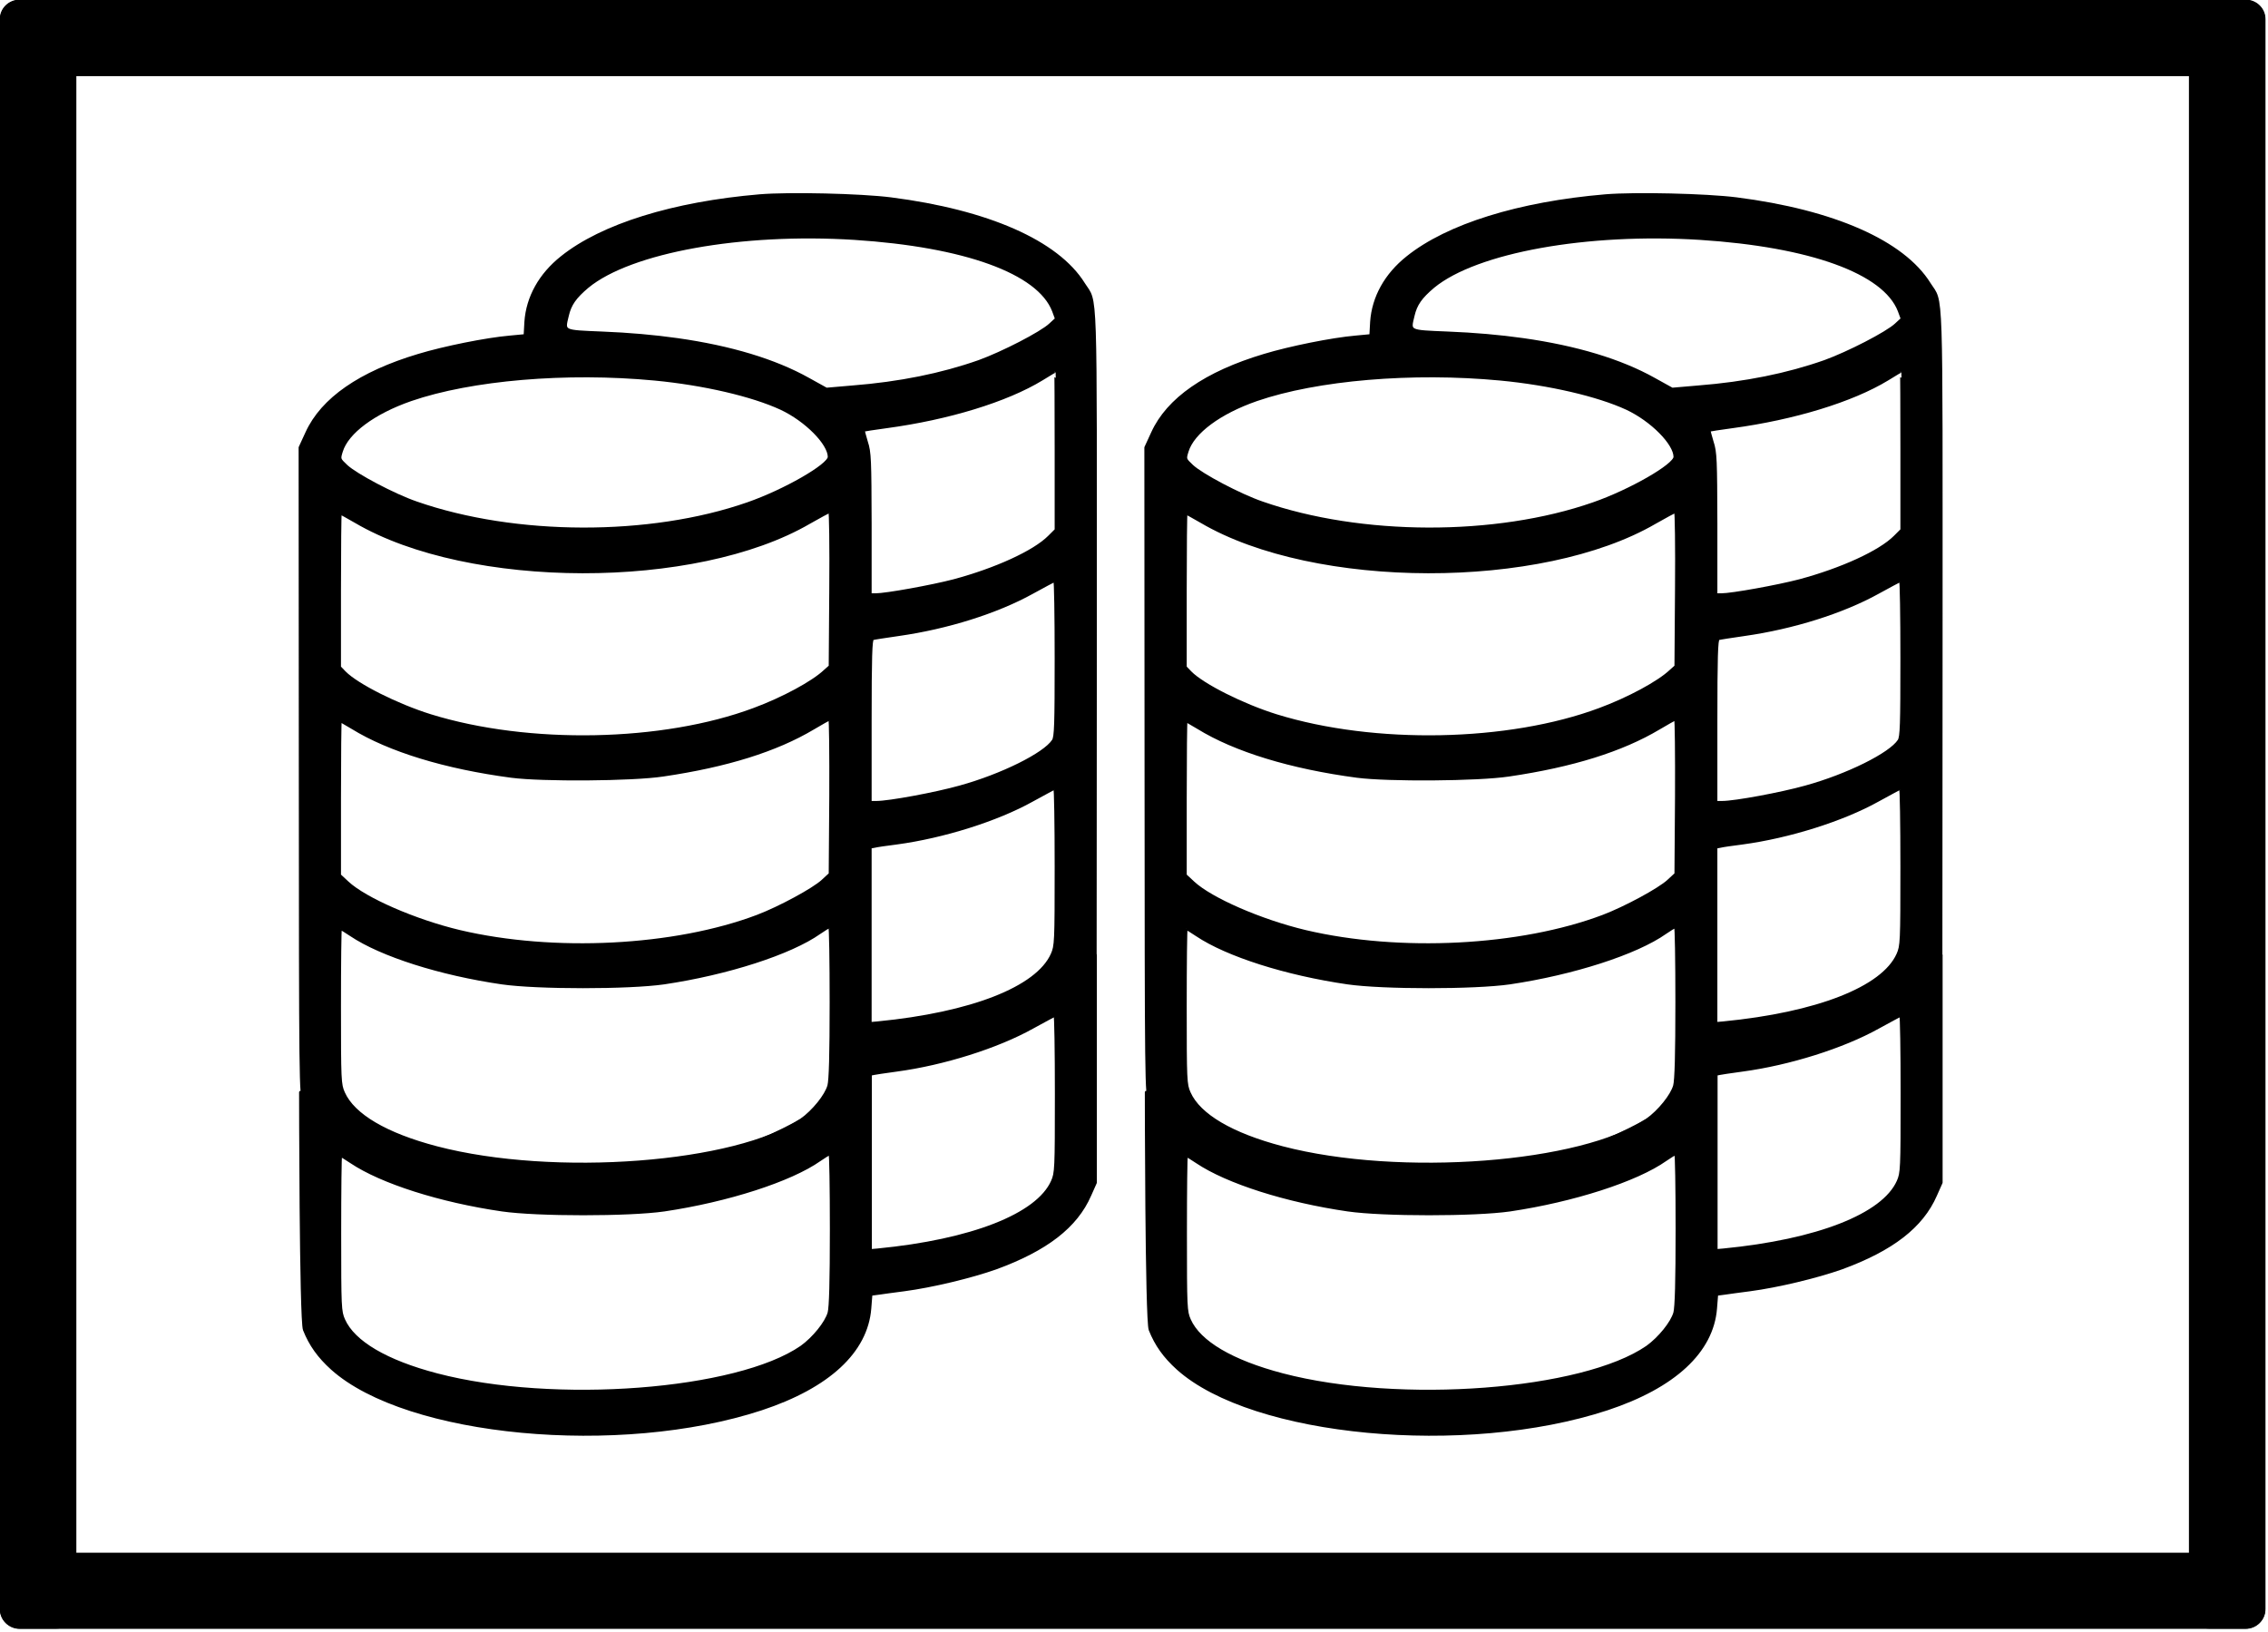 <?xml version="1.0" encoding="UTF-8" standalone="no"?>
<!DOCTYPE svg PUBLIC "-//W3C//DTD SVG 1.1//EN" "http://www.w3.org/Graphics/SVG/1.1/DTD/svg11.dtd">
<svg width="100%" height="100%" viewBox="0 0 834 600" version="1.1" xmlns="http://www.w3.org/2000/svg" xmlns:xlink="http://www.w3.org/1999/xlink" xml:space="preserve" xmlns:serif="http://www.serif.com/" style="fill-rule:evenodd;clip-rule:evenodd;stroke-linejoin:round;stroke-miterlimit:1.414;">
    <g transform="matrix(1,0,0,1,0.001,0.001)">
        <g transform="matrix(1,0,0,1,-36.5,-146.5)">
            <g transform="matrix(0.035,0,0,-0.038,429.154,491.93)">
                <path d="M9177.4,-154.097C8946.47,-416.166 6467.15,-1113.88 6813.2,-1305.4C6584.7,-1472.9 6407.5,-1327.1 6389.8,-1565.5C6389.8,-1565.5 4214.02,-3198.66 823.05,-1479.98C823.05,-1479.98 824.4,-3687.3 863.8,-3777.9C926.8,-3923.7 1015.5,-4037.9 1155.4,-4154.2C1941.5,-4802.4 4175.5,-4995.4 5666.9,-4544.3C6372,-4329.5 6772,-3988.7 6807.4,-3571L6819.2,-3435.1L6900,-3425.3C6945.3,-3419.4 7065.5,-3403.6 7167.9,-3391.8C7459.5,-3356.3 7869.2,-3265.7 8129.3,-3181C8661.2,-3001.7 8974.5,-2779.1 9118.3,-2475.7L9177.4,-2353.6L9177.4,-154.097ZM8763.7,-1496.5C8763.7,-2227.4 8761.7,-2260.9 8722.3,-2343.6C8564.7,-2668.7 7875.2,-2916.9 6888.1,-3005.5L6813.2,-3011.4L6813.2,-1305.4C6836.9,-1299.5 6986.6,-1277.8 7089,-1266C7581.5,-1204.9 8145,-1041.4 8513.4,-852.3C8635.5,-791.2 8740,-738 8749.8,-736.1C8757.8,-736.1 8763.7,-1076.9 8763.7,-1496.5ZM6399.6,-2804.6C6399.6,-3312.9 6391.7,-3561.1 6376,-3614.3C6346.4,-3710.8 6214.4,-3860.6 6086.4,-3945.3C5412.6,-4374.8 3489.8,-4510.7 2256.6,-4213.2C1726.6,-4085.1 1383.9,-3900 1279.4,-3683.3C1240,-3600.6 1238,-3567.1 1238,-2846C1238,-2432.3 1241.9,-2093.4 1247.8,-2093.4C1253.7,-2093.4 1301,-2121 1356.2,-2154.5C1675.4,-2351.5 2294,-2532.8 2942.1,-2619.5C3312.5,-2668.7 4275.8,-2668.7 4646.2,-2619.5C5310.1,-2528.9 5976,-2331.9 6281.4,-2132.9C6330.7,-2101.4 6376,-2075.8 6385.8,-2075.8C6393.7,-2073.7 6399.6,-2402.8 6399.6,-2804.6Z" style="fill-rule:nonzero;stroke:black;stroke-width:27.45px;"/>
            </g>
        </g>
        <g transform="matrix(1,0,0,1,-36.5,-146.5)">
            <g transform="matrix(0.035,0,0,-0.038,429.075,408.427)">
                <path d="M5651,4998.8C4742.8,4927.9 3992.2,4713.1 3570.6,4401.9C3342.1,4234.4 3210.1,4015.8 3192.4,3777.4L3184.5,3645.4L3026.9,3631.6C2778.7,3611.9 2333.4,3529.2 2065.5,3454.3C1450.8,3284.9 1052.9,3030.7 891.3,2703.7L820.4,2561.8L822.4,-562.7C824.4,-3634.1 824.4,-3687.3 863.8,-3777.9C926.8,-3923.7 1015.5,-4037.9 1155.4,-4154.2C1941.5,-4802.4 4175.5,-4995.4 5666.9,-4544.3C6372,-4329.5 6772,-3988.7 6807.4,-3571L6819.2,-3435.1L6900,-3425.3C6945.3,-3419.4 7065.5,-3403.6 7167.9,-3391.8C7459.5,-3356.3 7869.2,-3265.7 8129.3,-3181C8661.2,-3001.7 8974.5,-2779.1 9118.3,-2475.7L9177.4,-2353.6L9179.4,767C9179.4,4226.4 9191.2,3946.7 9055.3,4145.7C8779.5,4553.5 8048.6,4849 7030.1,4969.2C6708.9,5006.7 5962.3,5022.5 5651,4998.8ZM6645.9,4585.1C7804.3,4516.1 8580.5,4258.1 8736.1,3885.7L8767.6,3806.9L8702.6,3751.7C8608,3669 8198.2,3475.9 7955.9,3395.1C7561.9,3267 7118.6,3184.3 6626.1,3148.8L6352.3,3127.1L6163.2,3223.6C5810.45,3405.42 5345.77,3534.13 4786.24,3607.07C4539.51,3639.23 4274.35,3660.55 3992.2,3670.8C3578.5,3686.6 3590.3,3680.7 3631.7,3838.3C3659.3,3948.6 3712.5,4017.6 3844.5,4120C4295.6,4461 5459.9,4654.1 6645.9,4585.1ZM8763.7,2534.3L8763.7,1764L8690.8,1697C8533.2,1551.2 8129.3,1381.8 7690,1273.4C7461.5,1218.2 6978.8,1137.5 6868.5,1137.5L6813.3,1137.5L6813.3,1823.1C6811.3,2441.7 6809.4,2516.6 6773.9,2615.1C6754.2,2674.2 6740.4,2725.4 6742.4,2727.4C6746.3,2731.3 6854.7,2747.1 6984.7,2762.9C7632.8,2843.7 8243.6,3015.1 8615.9,3223.9C8692.7,3267.2 8755.8,3302.7 8759.7,3302.7C8761.7,3304.6 8763.7,2957.8 8763.7,2534.3ZM4547.7,3223.8C5061.9,3178.5 5570.2,3070.1 5875.5,2940.1C6135.6,2827.8 6379.9,2601.2 6379.9,2471.2C6379.9,2390.4 5911,2142.2 5522.9,2018.1C4498.5,1689.1 3083.9,1693 2045.7,2026C1809.3,2100.9 1409.4,2295.9 1308.9,2382.6C1232.1,2449.6 1232.1,2449.6 1257.7,2526.4C1318.8,2709.6 1598.5,2900.7 1986.6,3024.8C2621,3225.8 3619.8,3304.6 4547.7,3223.8ZM6395.7,1194.6L6389.8,444L6334.6,398.7C6208.5,288.4 5891.3,130.8 5589.9,28.3C4634.4,-300.7 3223.9,-326.3 2193.5,-32.8C1842.8,67.7 1421.2,262.7 1291.2,384.8L1238,436L1238,1180.7C1238,1590.5 1241.9,1925.4 1245.9,1925.4C1251.8,1925.4 1322.7,1888 1405.5,1844.6C2597.4,1200.4 4979.2,1196.5 6173.1,1836.7C6281.5,1893.8 6378,1941.1 6385.9,1943.1C6393.7,1945.2 6399.6,1608.3 6395.7,1194.6ZM8763.7,520.8C8763.7,-119.5 8759.8,-239.6 8734.1,-275.1C8643.5,-405.1 8190.4,-612 7755,-722.3C7497,-789.2 7010.3,-872 6878.3,-872L6813.3,-872L6813.3,-84C6813.3,530.7 6819.2,706 6838.9,711.9C6850.7,715.8 6972.8,733.6 7108.8,751.3C7623,818.3 8145,970 8515.4,1159.1C8635.6,1220.2 8740,1271.4 8749.8,1273.4C8757.8,1273.4 8763.7,936.5 8763.7,520.8ZM6395.7,-814.9L6389.8,-1565.5L6311,-1632.5C6214.5,-1715.2 5857.9,-1892.5 5627.4,-1973.3C4756.6,-2276.7 3487.9,-2335.8 2498.9,-2121.1C2032,-2018.7 1506,-1807.9 1320.8,-1648.3L1238.1,-1577.4L1238.1,-830.7C1238.1,-420.9 1242,-84 1246,-84C1249.9,-84 1305.1,-113.6 1370.1,-149C1758.2,-369.7 2347.2,-535.1 3040.7,-619.9C3369.7,-659.3 4311.4,-653.4 4636.5,-608.1C5306.3,-517.5 5824.5,-367.7 6212.6,-155C6299.3,-107.7 6378.1,-66.3 6386,-66.3C6393.7,-64.3 6397.7,-401.1 6395.7,-814.9ZM8763.7,-1496.5C8763.7,-2227.4 8761.7,-2260.9 8722.3,-2343.6C8564.7,-2668.7 7875.2,-2916.9 6888.1,-3005.5L6813.2,-3011.4L6813.2,-1305.4L6858.5,-1297.5C6882.2,-1291.6 6986.6,-1277.8 7089,-1266C7581.5,-1204.9 8145,-1041.4 8513.4,-852.3C8635.5,-791.2 8740,-738 8749.8,-736.1C8757.8,-736.1 8763.7,-1076.9 8763.7,-1496.5ZM6399.6,-2804.6C6399.6,-3312.9 6391.7,-3561.1 6376,-3614.3C6346.4,-3710.8 6214.4,-3860.6 6086.4,-3945.3C5412.6,-4374.8 3489.8,-4510.7 2256.6,-4213.2C1726.6,-4085.1 1383.9,-3900 1279.4,-3683.3C1240,-3600.6 1238,-3567.1 1238,-2846C1238,-2432.3 1241.9,-2093.4 1247.8,-2093.4C1253.7,-2093.4 1301,-2121 1356.2,-2154.5C1675.4,-2351.5 2294,-2532.8 2942.1,-2619.5C3312.5,-2668.7 4275.8,-2668.7 4646.2,-2619.5C5310.1,-2528.9 5976,-2331.9 6281.4,-2132.9C6330.7,-2101.4 6376,-2075.8 6385.8,-2075.8C6393.7,-2073.7 6399.6,-2402.8 6399.6,-2804.6Z" style="fill-rule:nonzero;stroke:black;stroke-width:27.45px;"/>
            </g>
        </g>
        <g transform="matrix(1,0,0,1,-36.5,-146.5)">
            <g transform="matrix(0.035,0,0,-0.038,118.154,491.93)">
                <path d="M9177.4,-154.097C8946.47,-416.166 6467.15,-1113.88 6813.2,-1305.4C6584.7,-1472.9 6407.5,-1327.1 6389.8,-1565.5C6389.8,-1565.5 4214.02,-3198.66 823.05,-1479.98C823.05,-1479.98 824.4,-3687.3 863.8,-3777.9C926.8,-3923.7 1015.5,-4037.9 1155.4,-4154.2C1941.5,-4802.4 4175.5,-4995.4 5666.9,-4544.3C6372,-4329.5 6772,-3988.7 6807.4,-3571L6819.2,-3435.1L6900,-3425.3C6945.3,-3419.4 7065.5,-3403.6 7167.9,-3391.8C7459.5,-3356.3 7869.2,-3265.7 8129.3,-3181C8661.2,-3001.7 8974.5,-2779.1 9118.3,-2475.7L9177.4,-2353.6L9177.4,-154.097ZM8763.7,-1496.5C8763.7,-2227.4 8761.7,-2260.9 8722.3,-2343.6C8564.7,-2668.7 7875.2,-2916.9 6888.1,-3005.5L6813.2,-3011.4L6813.2,-1305.4C6836.9,-1299.5 6986.6,-1277.8 7089,-1266C7581.5,-1204.9 8145,-1041.4 8513.4,-852.3C8635.5,-791.2 8740,-738 8749.8,-736.1C8757.8,-736.1 8763.7,-1076.9 8763.7,-1496.5ZM6399.6,-2804.6C6399.6,-3312.9 6391.7,-3561.1 6376,-3614.3C6346.4,-3710.8 6214.4,-3860.6 6086.4,-3945.3C5412.6,-4374.8 3489.8,-4510.7 2256.6,-4213.2C1726.6,-4085.1 1383.9,-3900 1279.4,-3683.3C1240,-3600.6 1238,-3567.1 1238,-2846C1238,-2432.3 1241.9,-2093.4 1247.8,-2093.4C1253.7,-2093.4 1301,-2121 1356.2,-2154.5C1675.4,-2351.5 2294,-2532.8 2942.1,-2619.5C3312.5,-2668.7 4275.8,-2668.7 4646.2,-2619.5C5310.1,-2528.9 5976,-2331.9 6281.4,-2132.9C6330.7,-2101.4 6376,-2075.8 6385.8,-2075.8C6393.7,-2073.7 6399.6,-2402.8 6399.6,-2804.6Z" style="fill-rule:nonzero;stroke:black;stroke-width:27.45px;"/>
            </g>
        </g>
        <g transform="matrix(1,0,0,1,-36.5,-146.5)">
            <g transform="matrix(0.035,0,0,-0.038,118.075,408.427)">
                <path d="M5651,4998.8C4742.8,4927.9 3992.2,4713.1 3570.6,4401.9C3342.1,4234.4 3210.1,4015.8 3192.4,3777.4L3184.5,3645.4L3026.9,3631.6C2778.7,3611.9 2333.4,3529.2 2065.5,3454.3C1450.8,3284.9 1052.9,3030.7 891.3,2703.7L820.4,2561.8L822.4,-562.7C824.4,-3634.1 824.4,-3687.3 863.8,-3777.9C926.8,-3923.7 1015.5,-4037.9 1155.4,-4154.2C1941.5,-4802.4 4175.5,-4995.4 5666.9,-4544.3C6372,-4329.5 6772,-3988.7 6807.4,-3571L6819.2,-3435.1L6900,-3425.3C6945.3,-3419.4 7065.5,-3403.6 7167.9,-3391.8C7459.5,-3356.3 7869.2,-3265.7 8129.3,-3181C8661.2,-3001.7 8974.5,-2779.1 9118.3,-2475.7L9177.4,-2353.6L9179.4,767C9179.4,4226.4 9191.2,3946.7 9055.3,4145.7C8779.5,4553.5 8048.6,4849 7030.1,4969.2C6708.9,5006.7 5962.3,5022.5 5651,4998.8ZM6645.9,4585.1C7804.3,4516.1 8580.5,4258.1 8736.1,3885.7L8767.6,3806.9L8702.6,3751.7C8608,3669 8198.2,3475.9 7955.9,3395.1C7561.9,3267 7118.6,3184.3 6626.1,3148.8L6352.3,3127.1L6163.2,3223.6C5810.45,3405.42 5345.77,3534.13 4786.24,3607.07C4539.51,3639.23 4274.35,3660.55 3992.2,3670.8C3578.5,3686.6 3590.3,3680.7 3631.7,3838.3C3659.3,3948.6 3712.5,4017.6 3844.5,4120C4295.6,4461 5459.9,4654.1 6645.9,4585.1ZM8763.7,2534.3L8763.7,1764L8690.8,1697C8533.2,1551.2 8129.3,1381.8 7690,1273.4C7461.5,1218.2 6978.8,1137.5 6868.5,1137.5L6813.3,1137.5L6813.3,1823.1C6811.3,2441.7 6809.4,2516.6 6773.9,2615.1C6754.2,2674.2 6740.4,2725.4 6742.4,2727.4C6746.3,2731.3 6854.7,2747.1 6984.7,2762.9C7632.8,2843.7 8243.6,3015.1 8615.9,3223.9C8692.7,3267.2 8755.8,3302.7 8759.7,3302.7C8761.7,3304.6 8763.7,2957.8 8763.7,2534.3ZM4547.7,3223.8C5061.9,3178.5 5570.2,3070.1 5875.5,2940.1C6135.6,2827.8 6379.9,2601.2 6379.9,2471.2C6379.9,2390.4 5911,2142.2 5522.9,2018.1C4498.5,1689.1 3083.9,1693 2045.7,2026C1809.3,2100.9 1409.4,2295.9 1308.9,2382.6C1232.1,2449.6 1232.1,2449.6 1257.7,2526.4C1318.8,2709.6 1598.5,2900.7 1986.6,3024.8C2621,3225.8 3619.8,3304.6 4547.7,3223.8ZM6395.7,1194.6L6389.8,444L6334.6,398.7C6208.5,288.4 5891.3,130.8 5589.9,28.3C4634.4,-300.7 3223.9,-326.3 2193.5,-32.8C1842.8,67.7 1421.2,262.7 1291.2,384.8L1238,436L1238,1180.7C1238,1590.5 1241.9,1925.4 1245.9,1925.4C1251.8,1925.4 1322.7,1888 1405.5,1844.6C2597.4,1200.4 4979.2,1196.5 6173.1,1836.7C6281.5,1893.8 6378,1941.1 6385.9,1943.1C6393.7,1945.2 6399.6,1608.3 6395.7,1194.6ZM8763.7,520.8C8763.7,-119.5 8759.8,-239.6 8734.1,-275.1C8643.5,-405.1 8190.4,-612 7755,-722.3C7497,-789.2 7010.3,-872 6878.3,-872L6813.3,-872L6813.3,-84C6813.3,530.7 6819.2,706 6838.9,711.9C6850.7,715.8 6972.8,733.6 7108.8,751.3C7623,818.3 8145,970 8515.4,1159.1C8635.6,1220.2 8740,1271.4 8749.8,1273.4C8757.8,1273.4 8763.7,936.5 8763.7,520.8ZM6395.7,-814.9L6389.8,-1565.5L6311,-1632.5C6214.5,-1715.2 5857.9,-1892.5 5627.4,-1973.3C4756.6,-2276.7 3487.9,-2335.8 2498.9,-2121.1C2032,-2018.7 1506,-1807.9 1320.8,-1648.3L1238.1,-1577.4L1238.1,-830.7C1238.1,-420.9 1242,-84 1246,-84C1249.9,-84 1305.1,-113.6 1370.1,-149C1758.2,-369.7 2347.2,-535.1 3040.7,-619.9C3369.7,-659.3 4311.4,-653.4 4636.5,-608.1C5306.3,-517.5 5824.5,-367.7 6212.6,-155C6299.3,-107.7 6378.1,-66.3 6386,-66.3C6393.7,-64.3 6397.7,-401.1 6395.7,-814.9ZM8763.7,-1496.5C8763.7,-2227.4 8761.7,-2260.9 8722.3,-2343.6C8564.7,-2668.7 7875.2,-2916.9 6888.1,-3005.5L6813.2,-3011.4L6813.2,-1305.4L6858.5,-1297.5C6882.2,-1291.6 6986.6,-1277.8 7089,-1266C7581.5,-1204.9 8145,-1041.4 8513.4,-852.3C8635.5,-791.2 8740,-738 8749.8,-736.1C8757.8,-736.1 8763.7,-1076.9 8763.7,-1496.5ZM6399.6,-2804.6C6399.6,-3312.9 6391.7,-3561.1 6376,-3614.3C6346.4,-3710.8 6214.4,-3860.6 6086.4,-3945.3C5412.6,-4374.8 3489.8,-4510.7 2256.6,-4213.2C1726.6,-4085.1 1383.9,-3900 1279.4,-3683.3C1240,-3600.6 1238,-3567.1 1238,-2846C1238,-2432.3 1241.9,-2093.4 1247.8,-2093.4C1253.7,-2093.4 1301,-2121 1356.2,-2154.5C1675.4,-2351.5 2294,-2532.8 2942.1,-2619.5C3312.5,-2668.7 4275.8,-2668.7 4646.2,-2619.5C5310.1,-2528.9 5976,-2331.9 6281.4,-2132.9C6330.7,-2101.4 6376,-2075.8 6385.8,-2075.8C6393.7,-2073.7 6399.6,-2402.8 6399.6,-2804.6Z" style="fill-rule:nonzero;stroke:black;stroke-width:27.45px;"/>
            </g>
        </g>
        <g transform="matrix(1,0,0,1,-36.5,-146.5)">
            <g transform="matrix(1,0,0,1,-50,41)">
                <path d="M919,112.75C919,109.025 915.975,106 912.25,106L93.75,106C90.025,106 87,109.025 87,112.75L87,126.25C87,129.975 90.025,133 93.75,133L912.25,133C915.975,133 919,129.975 919,126.25L919,112.75Z" style="stroke:black;stroke-width:1px;stroke-linecap:round;stroke-miterlimit:1.5;"/>
            </g>
        </g>
        <g transform="matrix(1,0,0,1,-36.5,-146.5)">
            <g transform="matrix(1,0,0,1,-50,612)">
                <path d="M919,112.75C919,109.025 915.975,106 912.25,106L93.75,106C90.025,106 87,109.025 87,112.75L87,126.25C87,129.975 90.025,133 93.75,133L912.25,133C915.975,133 919,129.975 919,126.25L919,112.75Z" style="stroke:black;stroke-width:1px;stroke-linecap:round;stroke-miterlimit:1.5;"/>
            </g>
        </g>
        <g transform="matrix(1,0,0,1,-36.5,-146.5)">
            <g transform="matrix(4.40107e-17,-0.719,1,6.12323e-17,736,807.531)">
                <path d="M919,112.75C919,109.025 914.792,106 909.609,106L96.391,106C91.208,106 87,109.025 87,112.75L87,126.25C87,129.975 91.208,133 96.391,133L909.609,133C914.792,133 919,129.975 919,126.25L919,112.75Z" style="stroke:black;stroke-width:1.15px;stroke-linecap:round;stroke-miterlimit:1.5;"/>
            </g>
        </g>
        <g transform="matrix(1,0,0,1,-36.5,-146.5)">
            <g transform="matrix(4.40107e-17,-0.719,1,6.12323e-17,-69,807.531)">
                <path d="M919,112.75C919,109.025 914.792,106 909.609,106L96.391,106C91.208,106 87,109.025 87,112.75L87,126.25C87,129.975 91.208,133 96.391,133L909.609,133C914.792,133 919,129.975 919,126.25L919,112.75Z" style="stroke:black;stroke-width:1.15px;stroke-linecap:round;stroke-miterlimit:1.5;"/>
            </g>
        </g>
    </g>
</svg>
